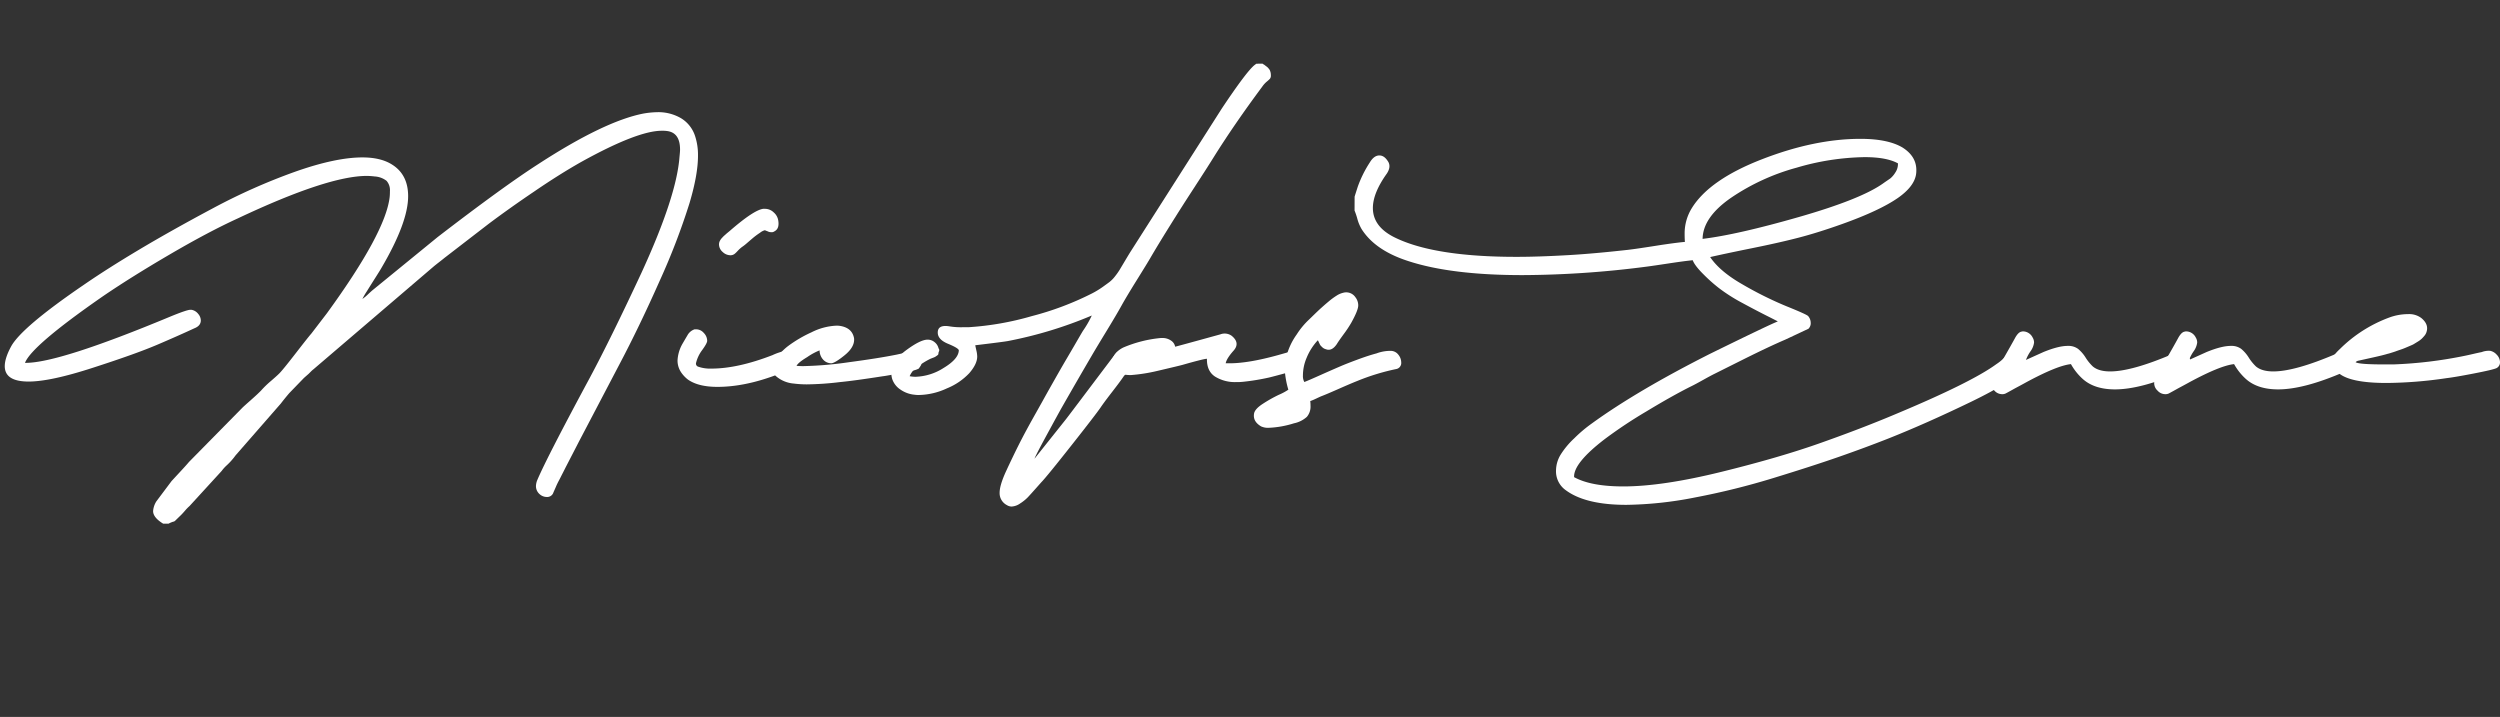 <svg id="Layer_1" data-name="Layer 1" xmlns="http://www.w3.org/2000/svg" viewBox="0 0 992.13 284.51"><rect x="0" y="0" width="992.13" height="284.51" fill="#333333" stroke="none"/><defs><style>.cls-1{fill:#fff;}</style></defs><title>signature</title><path class="cls-1" d="M4.35,137.6q4-7.57,29-24.63,9.24-6.36,21.84-13.88t29.1-16.33a240.33,240.33,0,0,1,32.65-14.55q16.17-5.73,26.87-5.74,7.25,0,11.7,2.79,6.47,4,6.46,12.6,0,10.47-10.7,28.64c-.29.52-1.06,1.75-2.28,3.68s-2.36,3.73-3.4,5.41a29.89,29.89,0,0,0-1.78,3.06,17.7,17.7,0,0,0,2.39-2c1-.93,1.65-1.5,1.95-1.73l25.53-20.84q26.09-20.07,40-29,26.09-16.94,41.58-20a35.19,35.19,0,0,1,5.57-.56,17.78,17.78,0,0,1,9.53,2.45,12.91,12.91,0,0,1,5.52,7.14A24,24,0,0,1,277,61.81q0,7.47-3.34,18.72a268.18,268.18,0,0,1-11.87,30.93q-8.08,18.23-16.22,33.61l-15.83,30.2q-.1.22-5.24,10.15c-.29.59-.74,1.47-1.33,2.62s-1,2-1.34,2.62a28.29,28.29,0,0,0-1.23,2.56c-.52,1.19-.89,2-1.11,2.56a2.59,2.59,0,0,1-2.45,1.45,4.31,4.31,0,0,1-3-1.22,4.2,4.2,0,0,1-1.34-3.24,6.78,6.78,0,0,1,.56-2.34q3.9-9.13,20.84-40.57,8.35-15.6,20.4-41.46,14-30.43,15.16-46.15c.14-1.34.22-2.3.22-2.9,0-4.45-1.71-6.91-5.13-7.35a13.53,13.53,0,0,0-2.12-.11q-9.59,0-31.76,12.26Q222.14,69.06,212,76q-9.58,6.47-18.06,12.82l-17.5,13.49c-.44.37-1.17.94-2.17,1.72s-1.73,1.36-2.17,1.73l-47.71,40.8a9.06,9.06,0,0,0-1,.89l-.89.89c-1,.89-1.71,1.49-2,1.78L114.81,156c-1.27,1.49-2.38,2.86-3.35,4.13l-18,20.62a25.82,25.82,0,0,1-3.57,4,14.53,14.53,0,0,0-1.9,2.12L75.24,200.8a17.85,17.85,0,0,0-1.84,1.89c-.78.9-1.43,1.6-2,2.12l-2,1.95a1.41,1.41,0,0,1-.67.28,10,10,0,0,0-1.84.78H64.76c-2.68-1.63-4-3.31-4-5a8.38,8.38,0,0,1,1.33-3.91l6-8c.82-.89,2-2.16,3.51-3.79s2.66-2.9,3.4-3.79l21.18-21.51c.37-.37,1.51-1.4,3.4-3.07s3.21-2.91,4-3.73a37.75,37.75,0,0,1,3.84-3.74c1.68-1.44,2.81-2.47,3.4-3.06q1.35-1.33,6.52-8t6.19-7.8l6.24-8.14q23.19-31.87,24.86-46a20.56,20.56,0,0,0,.11-2.34,5.61,5.61,0,0,0-1.34-4.18,8.44,8.44,0,0,0-4.68-1.73,29.73,29.73,0,0,0-3.12-.22q-15.49,0-51.16,16.83Q82.71,92,67.16,101.1T40.57,117.76Q12.49,137.26,9.92,144h.33q13.16,0,56.85-18.16c4.68-1.94,7.5-2.9,8.47-2.9a2.4,2.4,0,0,1,.89.11,4.37,4.37,0,0,1,2.23,1.56,4,4,0,0,1,1,2.56c0,1.42-.86,2.46-2.57,3.12q-6,2.79-14.6,6.47T37,145.9q-16.95,5.52-25.64,5.52-9.48,0-9.47-6.13C1.9,143.21,2.71,140.65,4.35,137.6Z"/><path class="cls-1" d="M275.65,130.69h.66a4,4,0,0,1,3,1.45,4.49,4.49,0,0,1,1.34,3.12c0,.6-.65,1.82-2,3.68a13.93,13.93,0,0,0-2.4,5,1.26,1.26,0,0,0,.78,1.56,14.51,14.51,0,0,0,5.24.78q10.49,0,24.3-5.35a22.14,22.14,0,0,1,5-1.67,4.32,4.32,0,0,1,2.56.89,4.28,4.28,0,0,1,1.9,3.46,3,3,0,0,1-2.12,2.79q-15.94,7.13-29.2,7.13-7.59,0-11.71-2.9a12.62,12.62,0,0,1-2.56-2.67,8.4,8.4,0,0,1-1.56-4.91,14.8,14.8,0,0,1,2-6.69c.82-1.41,1.45-2.48,1.9-3.23A5.05,5.05,0,0,1,275.65,130.69Zm27.19-47.82h.78a5,5,0,0,1,3.46,1.45,5.3,5.3,0,0,1,1.78,3.23c.3,1.94-.07,3.27-1.11,4A5.63,5.63,0,0,1,307,92a1.74,1.74,0,0,1-.67.16,5.31,5.31,0,0,1-.72-.05,2.07,2.07,0,0,1-.67-.17c-.15-.07-.37-.17-.67-.28a5.69,5.69,0,0,1-.67-.28h-.11a5.12,5.12,0,0,0-1.89,1,29.5,29.5,0,0,0-2.79,2.06q-1.33,1.13-2.73,2.34A15.56,15.56,0,0,1,294.48,98a13.46,13.46,0,0,0-1.67,1.51c-.45.48-.78.83-1,1a2.69,2.69,0,0,1-2,.79,4.51,4.51,0,0,1-3-1.29A4,4,0,0,1,285.34,97a3.14,3.14,0,0,1,.28-1.28,5.17,5.17,0,0,1,.89-1.29c.41-.44.74-.79,1-1s.68-.63,1.28-1.12.93-.76,1-.83C296,86.1,300.32,83.25,302.84,82.87Z"/><path class="cls-1" d="M365.6,144.73l-.12.23a13.87,13.87,0,0,1-.89,1.33,9,9,0,0,1-2.62.84c-1.45.33-2.86.63-4.23.89l-4.57.84c-1.67.3-2.59.44-2.73.44q-11.37,1.78-17.17,2.34a117.86,117.86,0,0,1-13.15.9,41.06,41.06,0,0,1-5.24-.34,12.26,12.26,0,0,1-6.91-2.9,5,5,0,0,1-1.56-3.68,5.17,5.17,0,0,1,1.23-3.23c.59-.74,1-1.18,1.11-1.33l1.23-1.23a24.61,24.61,0,0,1,2.56-2.34,50.48,50.48,0,0,1,9.53-5.63,24.09,24.09,0,0,1,9.86-2.62,8.8,8.8,0,0,1,1.56.11q4.47.78,5.35,4.46a3.14,3.14,0,0,1,.12,1c0,2.08-1.27,4.15-3.79,6.19s-4.28,3.1-5.24,3.18a4.42,4.42,0,0,1-3.35-1.56,5.53,5.53,0,0,1-1.33-3.57,24.17,24.17,0,0,0-4.91,2.67q-3.57,2.13-4.23,3.46a25.46,25.46,0,0,0,2.89.11A146.49,146.49,0,0,0,337,143.73q11.7-1.56,18.84-3,5.56-1.23,6.24-1a5,5,0,0,1,2.23,1.34c.07.07.52.85,1.34,2.34Z"/><path class="cls-1" d="M501,25.25a3.48,3.48,0,0,0,.5.33,2.35,2.35,0,0,1,.5.34l.51.39a4.12,4.12,0,0,1,.55.44c.12.11.26.28.45.5a3.42,3.42,0,0,1,.39.56,4.1,4.1,0,0,1,.22.56,3.8,3.8,0,0,1,.17.72,5.53,5.53,0,0,1,.06.84,2,2,0,0,1-.39,1.34,13.39,13.39,0,0,1-1.29,1.17,10.13,10.13,0,0,0-1.78,2q-11.15,15-19.39,28.2-2.34,3.78-7.69,12T464.3,89.56q-4.19,6.69-7.31,12-1.33,2.34-5.57,9.14t-6.35,10.59q-1.9,3.45-6.08,10.31t-5.85,9.75q-4.9,8.36-11.59,20.06-1.33,2.34-6,10.93t-5,9.69l12.6-15.82,2.12-2.79,16.49-21.85a3.31,3.31,0,0,0,.39-.5,4.06,4.06,0,0,1,.34-.44l.39-.39c.22-.23.39-.32.5-.28a1.17,1.17,0,0,0,.67-.17.83.83,0,0,1,.84,0,5,5,0,0,1,2.84,1.5,4,4,0,0,1,1.28,2.85,3.22,3.22,0,0,1-.39,1.44,9.93,9.93,0,0,1-.78,1.34c-.26.38-.6.82-1,1.34a11.68,11.68,0,0,1-.84,1c-.89,1.34-2.44,3.42-4.63,6.25s-3.73,4.9-4.62,6.24Q434.48,165,425,177t-11.59,14.21c-.22.23-1,1.12-2.39,2.68s-2.44,2.73-3.18,3.51a16.8,16.8,0,0,1-3,2.4,6.44,6.44,0,0,1-3.34,1.22,3.47,3.47,0,0,1-1.9-.56,5.33,5.33,0,0,1-2.9-4.9q0-3,2.57-8.58,1.33-2.89,3.06-6.47c1.15-2.37,2.25-4.57,3.29-6.57s2.4-4.52,4.07-7.53l4-7.13q1.44-2.62,4.34-7.75c1.93-3.41,3.27-5.74,4-7s2.13-3.61,4.18-7.14,3.24-5.59,3.62-6.18a40.06,40.06,0,0,0,3.45-6,165,165,0,0,1-33.32,10.14q-1.79.33-12.93,1.67c.07.38.22,1.06.44,2.06a11.41,11.41,0,0,1,.34,2.4c0,1.93-1,4.12-3.12,6.58a25.15,25.15,0,0,1-8.92,6.07,27.32,27.32,0,0,1-11,2.62,10.43,10.43,0,0,1-1.89-.11,11.62,11.62,0,0,1-5.57-2.06,8.11,8.11,0,0,1-3.24-4.18,7.82,7.82,0,0,1-.33-2.23q0-4.78,5.74-9.09c3.83-2.85,6.7-4.29,8.64-4.29a4.25,4.25,0,0,1,2.78,1,4.34,4.34,0,0,1,1.56,2.45,1.13,1.13,0,0,1,.17,1.23,1.93,1.93,0,0,0-.22.94c0,.19-.13.41-.5.67l-.73.5a5.07,5.07,0,0,1-.89.39l-1,.39a29.37,29.37,0,0,0-5.12,3.18A8.3,8.3,0,0,0,361,149.3a13.9,13.9,0,0,0,2.22.23A21.87,21.87,0,0,0,374.51,146q5.91-3.57,6-7c-.15-.6-1.58-1.45-4.29-2.57s-4.07-2.6-4.07-4.45q0-3.24,4.68-2.46a27.89,27.89,0,0,0,5.13.34h2.34a116,116,0,0,0,25.14-4.4,118.33,118.33,0,0,0,23.9-9,34.13,34.13,0,0,0,4.07-2.45c1.15-.82,2.1-1.5,2.84-2.06a12.46,12.46,0,0,0,2.29-2.34,27.06,27.06,0,0,0,1.67-2.34l1.9-3.18q1.39-2.34,2.28-3.79l36.45-57.18q9.81-14.71,13-17.28l.45-.33.11-.11.22-.11Z"/><path class="cls-1" d="M441.17,142.73l.22-.23a11.71,11.71,0,0,1,1.67-2.67,10.49,10.49,0,0,1,2.68-1.9,49.74,49.74,0,0,1,14.93-3.79h.67a5.76,5.76,0,0,1,3.35,1,3.67,3.67,0,0,1,1.67,2.45q1-.22,17.94-4.9a4.76,4.76,0,0,1,4.46.55q3.45,2.79.89,5.8c-1.93,2.16-3,3.86-3.23,5.13H488q7.47,0,19.17-3.24l4.68-1.33a3.8,3.8,0,0,1,1.12-.11,4.07,4.07,0,0,1,3.17,1.44,4.63,4.63,0,0,1,1.29,3.13,2.86,2.86,0,0,1-.34,1.33c-.3.6-1.63,1.23-4,1.9q-7.24,2-9.59,2.56a90.42,90.42,0,0,1-10.25,1.67,22.43,22.43,0,0,1-2.68.11,15,15,0,0,1-8.36-2.17q-3.33-2.17-3.23-7.08-1.23,0-9.81,2.45-1.22.34-9.81,2.35a67.56,67.56,0,0,1-10.58,1.67q-3.47,0-5-1.12a5.71,5.71,0,0,1-1.17-1,3.82,3.82,0,0,1-.67-1c-.11-.26-.24-.57-.39-.95s-.26-.63-.33-.77Z"/><path class="cls-1" d="M511.28,154.65a36.42,36.42,0,0,1-1.45-8.24,17.49,17.49,0,0,1,.44-3.91,26,26,0,0,1,4.35-9.8,30.38,30.38,0,0,1,4.79-5.8l2.12-2.06c1.12-1.08,2.08-2,2.9-2.73s1.78-1.58,2.9-2.51a27.19,27.19,0,0,1,3.12-2.29A8.18,8.18,0,0,1,533,116.2a4.39,4.39,0,0,1,4.91,1.78,5.21,5.21,0,0,1,1.11,3.23c0,1.27-.93,3.57-2.79,6.92a46.53,46.53,0,0,1-3,4.51c-1.33,1.82-2.23,3.1-2.67,3.85-1.34,2-2.79,2.71-4.35,2.11a3.3,3.3,0,0,1-1.5-.83l-.5-.5a2.14,2.14,0,0,1-.39-.56c-.12-.22-.21-.41-.28-.56s-.17-.35-.28-.61a1.79,1.79,0,0,0-.28-.5,22.85,22.85,0,0,0-4.46,7,17.91,17.91,0,0,0-1.45,7,4.84,4.84,0,0,0,.56,2.56c1-.37,3.16-1.31,6.58-2.84s6-2.65,7.74-3.4,4-1.63,6.8-2.67,5.3-1.86,7.53-2.45a15.86,15.86,0,0,1,5.79-1,3.84,3.84,0,0,1,2.9,1.56,4.9,4.9,0,0,1,1.11,3,2.45,2.45,0,0,1-2.11,2.68,88,88,0,0,0-15.27,4.68q-2.79,1.11-7.47,3.18t-6.69,2.84c-.22.07-.93.39-2.12.95a26.21,26.21,0,0,1-2.45,1.05,12.07,12.07,0,0,1,.11,1.79,6.3,6.3,0,0,1-1.45,4.46,10.89,10.89,0,0,1-5.12,2.56,38.41,38.41,0,0,1-9.93,1.78,6.57,6.57,0,0,1-3.12-.56c-2.23-1.33-3.15-3-2.78-5.12q.33-1.78,3.4-3.79a55,55,0,0,1,6.41-3.62A22.57,22.57,0,0,0,511.28,154.65Z"/><path class="cls-1" d="M537.58,78.08c0-.07.43-1.43,1.28-4.07a46.27,46.27,0,0,1,4.74-9.53c1.11-1.86,2.38-2.79,3.79-2.79s2.53.86,3.57,2.57q1.11,2-.56,4.57-5.58,7.8-5.57,13.71,0,7.24,8.24,11.48,15.61,7.92,48.83,7.91,8.46,0,20.28-.67,10-.56,23.85-2.11,3-.34,10.82-1.57T668.66,96c-.07-.81-.11-1.89-.11-3.23a19,19,0,0,1,2.9-10.25q7-11.26,27.86-19.34t39-8.08q10.93,0,16.72,3.45,5.46,3.47,5.47,8.92a10.47,10.47,0,0,1-.12,1.78q-.78,4.8-7.13,9.26-7.35,5.11-22.4,10.47-9.37,3.34-17.11,5.35t-18.51,4.18q-10.75,2.18-16.55,3.51,3.9,5.8,13.1,11A142.85,142.85,0,0,0,709,121.55c5.35,2.16,8.21,3.45,8.58,3.9a4.14,4.14,0,0,1,1,2.51,3.08,3.08,0,0,1-.9,2.51l-9.25,4.34q-6,2.56-16,7.53l-12,6q-1.58.78-4.57,2.45t-4.35,2.34q-7.47,3.69-18.23,10.2a182.41,182.41,0,0,0-16.21,10.76q-12.71,9.69-12.38,15.27,6.69,3.68,19.51,3.68,15.5,0,39-5.8T723,175.61q16.32-5.79,29.26-11.26,30.09-12.58,40-19.84a18.1,18.1,0,0,0,2-1.5l1.45-1.29a5.51,5.51,0,0,1,1.06-.72,2.78,2.78,0,0,1,1.23-.28.94.94,0,0,1,.28.06.78.78,0,0,0,.27.05,4.64,4.64,0,0,1,2.57,1.51,4,4,0,0,1,1.22,2.84,3.55,3.55,0,0,1-.44,1.45q-2.34,4.45-19.9,12.93t-32.38,14.38q-9.58,3.78-20,7.41t-25.85,8.36a290.22,290.22,0,0,1-31,7.69,148.82,148.82,0,0,1-27.36,2.95q-16.17,0-24-5.79a9.16,9.16,0,0,1-3.9-7.92,12.3,12.3,0,0,1,1.78-6.13,32.4,32.4,0,0,1,5.46-6.57,55.53,55.53,0,0,1,7-5.91q17.94-13,46.92-27.64,24.3-11.92,26.86-12.82c-.22-.15-1.71-.91-4.45-2.29s-6-3.08-9.76-5.12a67.66,67.66,0,0,1-9.19-5.86,63.46,63.46,0,0,1-6.24-5.57q-3.35-3.35-4.13-5.46-3.35.33-9.58,1.28c-4.17.63-7.1,1.06-8.81,1.28a391.08,391.08,0,0,1-49.15,3.35q-28.32,0-45.37-5.58-13.15-4.23-18.5-12.7a16.43,16.43,0,0,1-1.67-4,28.36,28.36,0,0,0-1.12-3.34ZM675.68,94.8q13.83-1.68,38.29-8.7t33.27-13.26c1.41-1,2.38-1.63,2.9-2a9.21,9.21,0,0,0,2-2.34,6,6,0,0,0,1.06-3.67Q748.7,62.36,740,62.36a100.15,100.15,0,0,0-27,4.18,86.9,86.9,0,0,0-26,11.93Q675.8,86.21,675.68,94.8Z"/><path class="cls-1" d="M804,142.84l6.91-3.12q6-2.46,9.69-2.45a6.46,6.46,0,0,1,4.07,1.17,14.34,14.34,0,0,1,3,3.45,18.37,18.37,0,0,0,2.84,3.51c1.56,1.34,3.87,2,6.91,2q8.6,0,24.75-6.91c1.78-.74,3.05-1,3.79-.78a4.63,4.63,0,0,1,2.51,1.73,4.34,4.34,0,0,1,.94,2.62,2.83,2.83,0,0,1-.55,1.67,12.74,12.74,0,0,1-3.35,1.89q-15.93,6.92-26.19,6.91-8.35,0-13-4.34a23,23,0,0,1-4.46-5.69q-5.46.56-17.83,7.25-2,1.11-4.13,2.23l-2,1.11c-.93.52-1.62.89-2.06,1.11a3.07,3.07,0,0,1-1.34.23,4.09,4.09,0,0,1-3-1.4,4.33,4.33,0,0,1-1.34-3.06,4.59,4.59,0,0,1,.34-1.56q1.46-2.68,4.51-8t4.52-8q1.34-2.56,2.67-2.79a2.29,2.29,0,0,1,.67-.11,4.32,4.32,0,0,1,3.79,2.45,3.76,3.76,0,0,1,.56,2,7.57,7.57,0,0,1-1.45,3.51A15.61,15.61,0,0,0,804,142.84Z"/><path class="cls-1" d="M868.73,142.84l6.92-3.12q6-2.46,9.69-2.45a6.46,6.46,0,0,1,4.07,1.17,14.34,14.34,0,0,1,3,3.45,18.37,18.37,0,0,0,2.84,3.51c1.56,1.34,3.87,2,6.91,2q8.58,0,24.75-6.91c1.78-.74,3-1,3.79-.78a4.63,4.63,0,0,1,2.51,1.73,4.34,4.34,0,0,1,.94,2.62,2.83,2.83,0,0,1-.55,1.67,12.74,12.74,0,0,1-3.35,1.89q-15.94,6.92-26.19,6.91-8.36,0-13-4.34a23,23,0,0,1-4.46-5.69q-5.46.56-17.84,7.25c-1.33.74-2.71,1.48-4.12,2.23l-2,1.11c-.93.52-1.62.89-2.06,1.11a3.1,3.1,0,0,1-1.34.23,4.09,4.09,0,0,1-3-1.4,4,4,0,0,1-1-4.62q1.44-2.68,4.51-8t4.52-8q1.34-2.56,2.67-2.79a2.24,2.24,0,0,1,.67-.11,4.32,4.32,0,0,1,3.79,2.45,3.76,3.76,0,0,1,.56,2,7.57,7.57,0,0,1-1.45,3.51A16.26,16.26,0,0,0,868.73,142.84Z"/><path class="cls-1" d="M934.83,143.73q1.23.9,11.37.89h3.68a171.06,171.06,0,0,0,28.42-3.45c.74-.15,1.84-.39,3.29-.73s2.54-.57,3.29-.72a7.9,7.9,0,0,1,3.34-.5,4.72,4.72,0,0,1,2.57,1.5,4.37,4.37,0,0,1,1.33,2.84,2.56,2.56,0,0,1-1.33,2.51c-.9.45-4,1.17-9.2,2.18s-8.82,1.61-10.76,1.83a168.63,168.63,0,0,1-23.74,1.9q-14.16,0-18.83-3.79c-1.94-1.56-2.9-3.23-2.9-5,0-1.11,1.07-2.67,3.23-4.68A54.71,54.71,0,0,1,948.21,126a21.73,21.73,0,0,1,7.47-1.34,8,8,0,0,1,5.23,1.56q3.12,2.56,2,5.69a4.22,4.22,0,0,1-.72,1.28c-.34.41-.69.8-1.06,1.17a8.69,8.69,0,0,1-1.45,1.11c-.6.38-1.14.69-1.62,1s-1.11.56-1.89.89l-1.84.78c-.45.19-1.1.43-2,.73s-1.43.5-1.73.61-.87.3-1.73.56a14.35,14.35,0,0,1-1.39.39q-1.78.56-6.35,1.56l-5,1.11A2.23,2.23,0,0,0,934.83,143.73Z"/></svg>